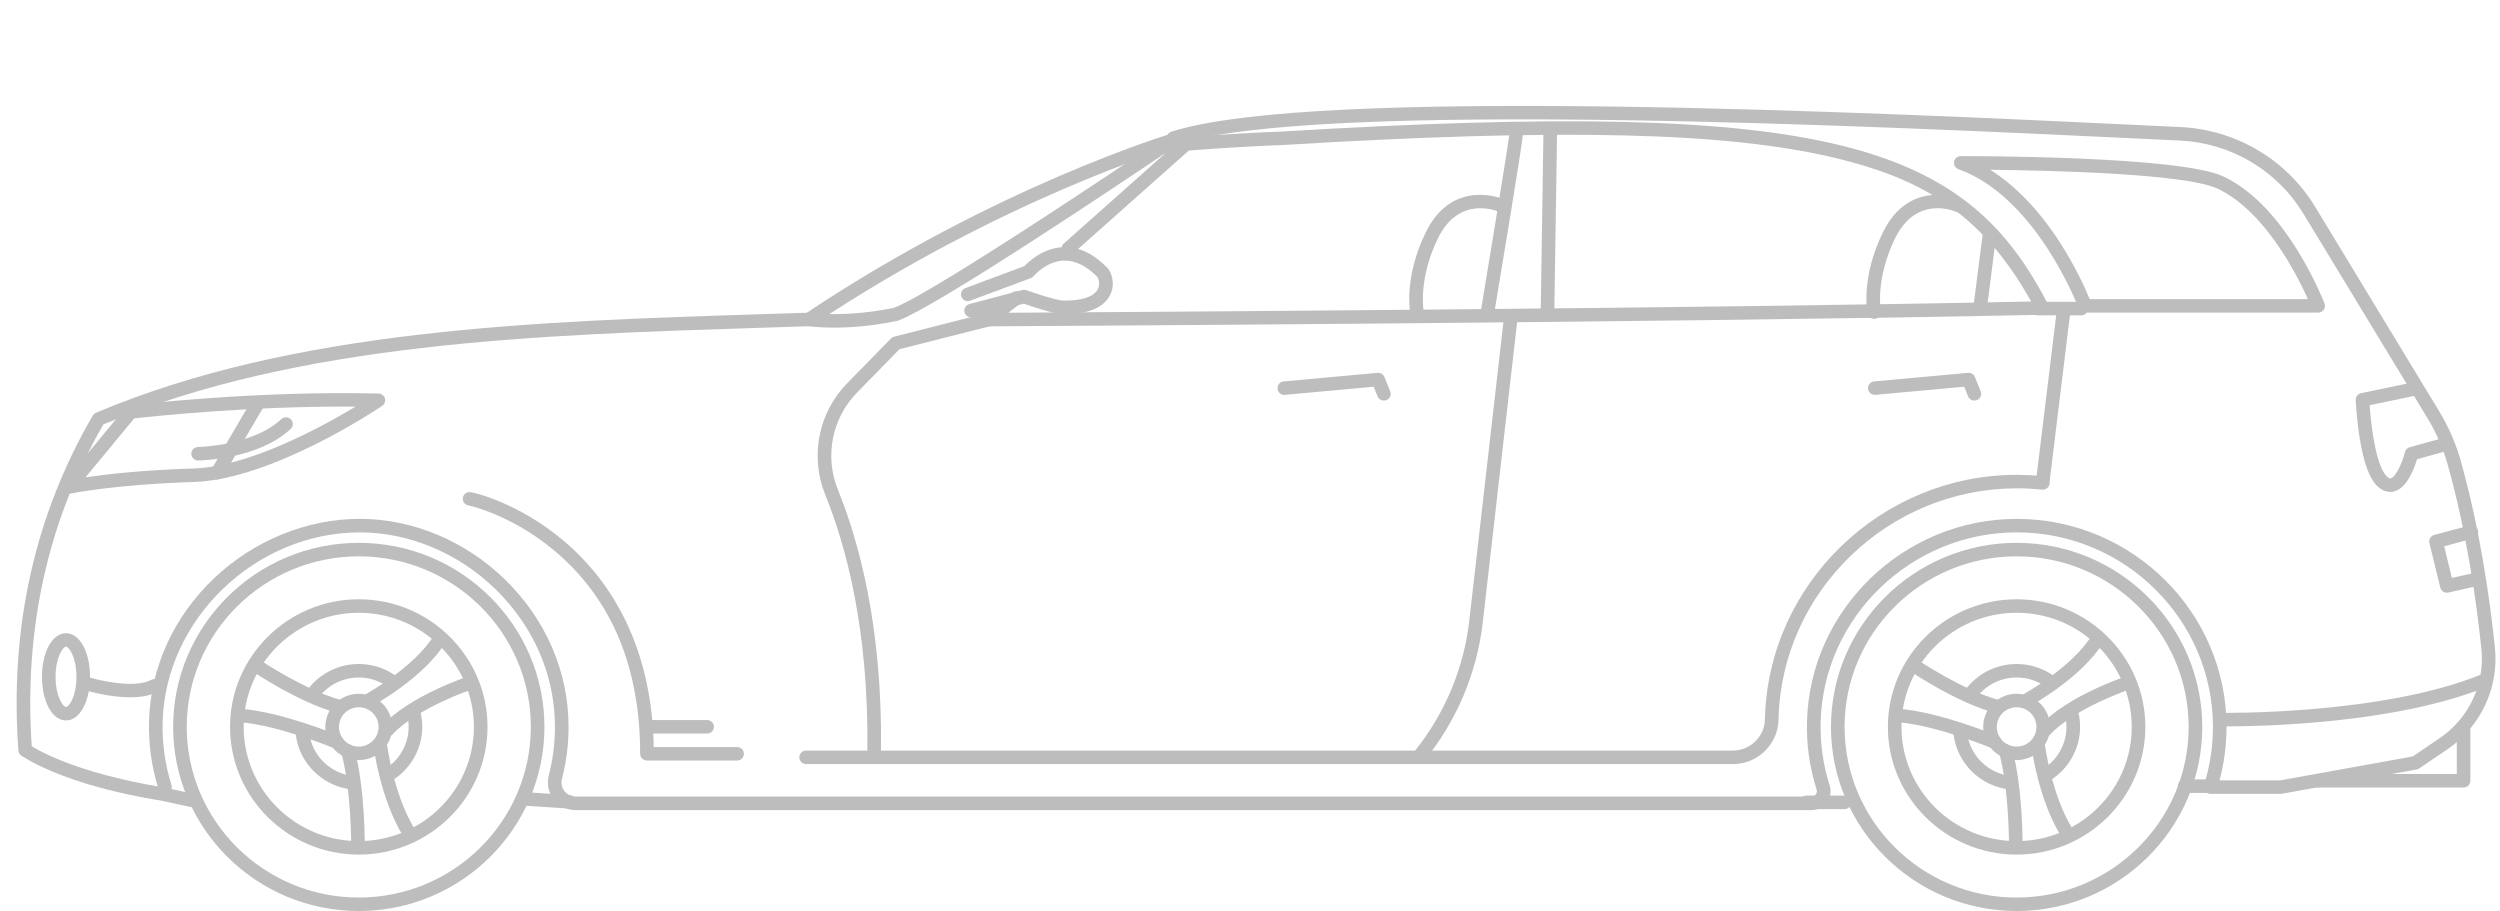 <svg width="118" height="43" viewBox="0 0 118 43" fill="none" xmlns="http://www.w3.org/2000/svg">
<g id="Car type" clip-path="url(#clip0_5058_2661)">
<g id="Vector">
<path d="M16.934 43C12.103 43 8.172 39.102 8.172 34.311C8.172 29.52 12.103 25.622 16.934 25.622C21.766 25.622 25.697 29.52 25.697 34.311C25.697 39.102 21.766 43 16.934 43ZM16.934 26.259C12.458 26.259 8.814 29.87 8.814 34.311C8.814 38.752 12.456 42.364 16.934 42.364C21.413 42.364 25.055 38.752 25.055 34.311C25.055 29.87 21.411 26.259 16.934 26.259Z" fill="#BDBDBD"/>
<path d="M16.934 40.337C13.584 40.337 10.858 37.633 10.858 34.311C10.858 30.989 13.584 28.286 16.934 28.286C20.284 28.286 23.011 30.989 23.011 34.311C23.011 37.633 20.284 40.337 16.934 40.337ZM16.934 28.923C13.938 28.923 11.501 31.34 11.501 34.311C11.501 37.283 13.938 39.7 16.934 39.7C19.931 39.7 22.368 37.283 22.368 34.311C22.368 31.34 19.931 28.923 16.934 28.923Z" fill="#BDBDBD"/>
<path d="M14.704 33.165C14.643 33.165 14.581 33.148 14.526 33.112C14.378 33.015 14.338 32.818 14.436 32.671C14.993 31.838 15.927 31.341 16.934 31.341C17.561 31.341 18.162 31.53 18.671 31.891C18.815 31.993 18.849 32.192 18.746 32.336C18.644 32.478 18.444 32.513 18.298 32.41C17.899 32.128 17.427 31.978 16.934 31.978C16.144 31.978 15.41 32.369 14.971 33.022C14.91 33.115 14.808 33.165 14.704 33.165Z" fill="#BDBDBD"/>
<path d="M16.665 37.268C16.655 37.268 16.644 37.268 16.633 37.266C15.231 37.128 14.106 36.02 13.954 34.631C13.936 34.457 14.063 34.299 14.239 34.281C14.415 34.263 14.574 34.389 14.592 34.563C14.71 35.653 15.595 36.523 16.696 36.633C16.872 36.651 17.002 36.805 16.983 36.981C16.966 37.145 16.827 37.268 16.664 37.268H16.665Z" fill="#BDBDBD"/>
<path d="M18.306 36.907C18.197 36.907 18.09 36.852 18.031 36.752C17.939 36.601 17.989 36.407 18.141 36.316C18.849 35.896 19.288 35.128 19.288 34.311C19.288 34.096 19.259 33.884 19.2 33.679C19.153 33.509 19.252 33.333 19.424 33.286C19.595 33.239 19.772 33.338 19.82 33.508C19.893 33.768 19.931 34.038 19.931 34.311C19.931 35.35 19.372 36.328 18.471 36.861C18.419 36.892 18.363 36.907 18.306 36.907Z" fill="#BDBDBD"/>
<path d="M16.934 35.876C16.064 35.876 15.357 35.174 15.357 34.311C15.357 33.449 16.064 32.746 16.934 32.746C17.804 32.746 18.512 33.449 18.512 34.311C18.512 35.174 17.804 35.876 16.934 35.876ZM16.934 33.383C16.419 33.383 15.999 33.799 15.999 34.311C15.999 34.824 16.418 35.239 16.934 35.239C17.451 35.239 17.87 34.824 17.87 34.311C17.87 33.799 17.451 33.383 16.934 33.383Z" fill="#BDBDBD"/>
<path d="M65.32 18.908C65.193 18.908 65.073 18.832 65.022 18.708L64.839 18.253L60.649 18.637C60.473 18.654 60.316 18.525 60.301 18.349C60.284 18.173 60.414 18.018 60.591 18.003L65.019 17.598C65.161 17.585 65.294 17.667 65.346 17.797L65.618 18.472C65.684 18.635 65.605 18.82 65.439 18.886C65.4 18.901 65.36 18.908 65.32 18.908Z" fill="#BDBDBD"/>
<path d="M93.19 18.908C93.064 18.908 92.943 18.832 92.892 18.708L92.709 18.253L88.519 18.637C88.344 18.654 88.186 18.525 88.171 18.349C88.156 18.173 88.284 18.018 88.461 18.003L92.889 17.598C93.031 17.585 93.164 17.667 93.216 17.797L93.489 18.472C93.554 18.635 93.475 18.82 93.31 18.886C93.27 18.901 93.23 18.908 93.19 18.908Z" fill="#BDBDBD"/>
<path d="M9.088 38.102C9.065 38.102 9.042 38.099 9.019 38.094L7.553 37.779C7.262 37.736 3.32 37.14 1.015 35.674C0.929 35.62 0.876 35.529 0.868 35.429C0.448 29.657 1.629 24.336 4.379 19.615C4.414 19.556 4.467 19.509 4.531 19.481C13.901 15.527 25.195 15.169 36.118 14.824C36.774 14.803 37.427 14.783 38.079 14.762C46.989 8.823 55.14 6.353 55.221 6.329C55.391 6.279 55.57 6.373 55.622 6.542C55.672 6.711 55.578 6.888 55.406 6.94C55.325 6.964 47.217 9.423 38.36 15.342C38.309 15.376 38.251 15.394 38.192 15.397C37.51 15.42 36.825 15.441 36.138 15.464C25.313 15.806 14.121 16.161 4.882 20.029C2.261 24.57 1.123 29.681 1.498 35.224C3.749 36.579 7.617 37.145 7.657 37.151C7.664 37.151 7.672 37.154 7.68 37.156L9.157 37.474C9.329 37.512 9.439 37.68 9.403 37.853C9.371 38.002 9.238 38.103 9.089 38.103L9.088 38.102Z" fill="#BDBDBD"/>
<path d="M85.497 38.237H27.174C26.773 38.237 26.4 38.059 26.149 37.75C25.891 37.431 25.799 37.002 25.903 36.602C26.096 35.858 26.194 35.086 26.194 34.311C26.194 31.894 25.203 29.591 23.404 27.826C21.656 26.112 19.318 25.129 16.989 25.129C12.066 25.129 7.802 29.224 7.676 34.072C7.651 35.09 7.791 36.096 8.095 37.059C8.149 37.227 8.054 37.404 7.884 37.457C7.716 37.51 7.536 37.416 7.482 37.248C7.157 36.218 7.007 35.144 7.034 34.053C7.1 31.505 8.196 29.097 10.123 27.276C11.994 25.505 14.497 24.489 16.989 24.489C19.482 24.489 21.988 25.54 23.855 27.372C25.776 29.256 26.836 31.72 26.836 34.31C26.836 35.139 26.732 35.962 26.524 36.76C26.471 36.968 26.517 37.187 26.649 37.35C26.778 37.507 26.969 37.598 27.174 37.598H85.498C85.582 37.598 85.66 37.559 85.708 37.491C85.757 37.422 85.769 37.337 85.741 37.259C85.412 36.218 85.261 35.144 85.29 34.055C85.426 28.77 89.862 24.491 95.19 24.491C95.209 24.491 95.228 24.491 95.247 24.491C100.675 24.521 105.092 28.927 105.092 34.31C105.092 35.166 104.98 36.014 104.762 36.834H107.618L113.879 35.705L115.148 34.843C116.536 33.902 117.292 32.29 117.122 30.637C116.897 28.46 116.441 25.187 115.538 21.953C115.321 21.174 114.997 20.426 114.573 19.73L108.725 10.093C107.48 8.04 105.295 6.747 102.884 6.633L101.505 6.568C88.738 5.959 62.172 4.69 55.487 6.82C55.319 6.873 55.137 6.782 55.084 6.614C55.029 6.447 55.122 6.266 55.292 6.213C62.088 4.047 88.732 5.32 101.537 5.931L102.916 5.997C105.543 6.121 107.92 7.529 109.277 9.764L115.123 19.401C115.576 20.147 115.923 20.949 116.157 21.783C117.071 25.061 117.535 28.372 117.761 30.574C117.955 32.46 117.093 34.297 115.512 35.371L114.186 36.27C114.15 36.296 114.107 36.312 114.062 36.32L107.705 37.466C107.687 37.469 107.667 37.471 107.647 37.471H104.335C104.233 37.471 104.136 37.422 104.077 37.34C104.017 37.259 103.999 37.154 104.029 37.057C104.309 36.17 104.451 35.245 104.451 34.31C104.451 29.274 100.321 25.157 95.245 25.128C95.228 25.128 95.21 25.128 95.193 25.128C90.21 25.128 86.062 29.129 85.935 34.07C85.909 35.089 86.05 36.094 86.354 37.057C86.448 37.319 86.405 37.623 86.237 37.859C86.068 38.094 85.793 38.235 85.503 38.235L85.497 38.237Z" fill="#BDBDBD"/>
<path d="M3.244 23.307C3.134 23.307 3.028 23.251 2.97 23.155C2.898 23.04 2.909 22.891 2.996 22.787L5.92 19.246C5.972 19.183 6.047 19.142 6.129 19.133C6.187 19.125 11.976 18.429 17.867 18.575C18.006 18.578 18.129 18.67 18.167 18.804C18.206 18.936 18.154 19.08 18.04 19.157C17.829 19.299 12.843 22.634 9.152 22.75C5.36 22.87 3.333 23.296 3.313 23.301C3.29 23.305 3.267 23.308 3.246 23.308L3.244 23.307ZM6.333 19.75L4.038 22.529C4.979 22.39 6.687 22.189 9.131 22.112C11.742 22.03 15.175 20.158 16.78 19.193C11.805 19.154 7.154 19.656 6.334 19.75H6.333Z" fill="#BDBDBD"/>
<path d="M9.352 21.735C9.176 21.735 9.034 21.595 9.031 21.421C9.028 21.245 9.17 21.101 9.348 21.098C9.374 21.098 11.929 21.043 13.279 19.783C13.407 19.663 13.61 19.668 13.733 19.797C13.854 19.924 13.847 20.126 13.719 20.247C12.187 21.678 9.472 21.733 9.357 21.735C9.355 21.735 9.354 21.735 9.352 21.735Z" fill="#BDBDBD"/>
<path d="M3.116 34.005C2.469 34.005 1.981 33.12 1.981 31.946C1.981 30.772 2.469 29.887 3.116 29.887C3.762 29.887 4.25 30.772 4.25 31.946C4.25 33.12 3.762 34.005 3.116 34.005ZM3.116 30.524C2.973 30.524 2.623 31.023 2.623 31.946C2.623 32.869 2.973 33.368 3.116 33.368C3.258 33.368 3.608 32.869 3.608 31.946C3.608 31.023 3.258 30.524 3.116 30.524Z" fill="#BDBDBD"/>
<path d="M46.658 15.404C46.522 15.404 46.399 15.319 46.355 15.191C46.309 15.062 46.352 14.919 46.46 14.836L47.769 13.817C47.908 13.708 48.11 13.732 48.22 13.87C48.33 14.008 48.306 14.208 48.167 14.317L47.595 14.762C52.952 14.731 79.968 14.566 95.869 14.231C93.472 9.908 90.463 8.392 86.709 7.476C81.593 6.229 73.748 6.04 60.481 6.849C58.575 6.912 56.145 7.102 56.12 7.103C55.946 7.117 55.789 6.987 55.775 6.811C55.761 6.635 55.893 6.482 56.07 6.468C56.094 6.467 58.539 6.276 60.452 6.212C73.78 5.401 81.682 5.593 86.865 6.858C92.467 8.225 94.843 10.859 96.686 14.392C96.736 14.489 96.733 14.605 96.676 14.701C96.62 14.795 96.517 14.854 96.407 14.857C78.884 15.235 46.983 15.401 46.664 15.403H46.662L46.658 15.404Z" fill="#BDBDBD"/>
<path d="M39.361 15.465C38.611 15.465 38.166 15.397 38.129 15.391C37.953 15.364 37.834 15.2 37.863 15.027C37.891 14.854 38.056 14.736 38.23 14.763C38.247 14.766 39.867 15.009 42.199 14.527C44.251 13.74 55.023 6.445 55.131 6.371C55.175 6.341 55.227 6.323 55.281 6.316L56.102 6.236C56.229 6.224 56.351 6.288 56.414 6.398C56.477 6.509 56.466 6.645 56.39 6.747L56.142 7.07C56.13 7.087 56.116 7.1 56.101 7.114L50.639 11.972C50.508 12.088 50.304 12.078 50.185 11.947C50.067 11.817 50.078 11.616 50.209 11.497L55.032 7.208C52.9 8.645 44.249 14.443 42.401 15.13C42.386 15.136 42.37 15.141 42.354 15.144C41.129 15.4 40.097 15.465 39.358 15.465H39.361Z" fill="#BDBDBD"/>
<path d="M70.218 15.022C70.201 15.022 70.182 15.022 70.164 15.018C69.99 14.989 69.871 14.825 69.9 14.652C70.432 11.462 71.228 6.603 71.243 6.292C71.243 6.116 71.387 5.977 71.565 5.977C71.742 5.977 71.886 6.122 71.886 6.298C71.886 6.626 70.759 13.402 70.532 14.755C70.507 14.912 70.371 15.022 70.216 15.022H70.218Z" fill="#BDBDBD"/>
<path d="M73.043 15.022C73.043 15.022 73.04 15.022 73.038 15.022C72.861 15.019 72.719 14.875 72.722 14.699L72.85 6.294C72.853 6.119 72.996 5.98 73.171 5.98C73.173 5.98 73.175 5.98 73.176 5.98C73.353 5.983 73.496 6.127 73.493 6.303L73.364 14.709C73.361 14.883 73.219 15.022 73.043 15.022Z" fill="#BDBDBD"/>
<path d="M116.281 37.171H109.41C109.232 37.171 109.089 37.028 109.089 36.852C109.089 36.676 109.232 36.534 109.41 36.534H115.96V34.369C115.96 34.193 116.104 34.05 116.281 34.05C116.458 34.05 116.602 34.193 116.602 34.369V36.852C116.602 37.028 116.458 37.171 116.281 37.171Z" fill="#BDBDBD"/>
<path d="M105.138 34.282C104.967 34.282 104.872 34.282 104.867 34.281C104.69 34.278 104.549 34.132 104.552 33.958C104.555 33.784 104.699 33.646 104.873 33.646C104.875 33.646 104.876 33.646 104.879 33.646C104.954 33.646 112.448 33.749 117.145 31.823C117.308 31.756 117.496 31.834 117.564 31.996C117.631 32.158 117.553 32.345 117.389 32.411C114.864 33.447 111.592 33.9 109.292 34.097C107.35 34.264 105.754 34.284 105.139 34.284L105.138 34.282Z" fill="#BDBDBD"/>
<path d="M6.137 32.912C5.073 32.912 3.979 32.566 3.915 32.546C3.747 32.492 3.654 32.313 3.709 32.146C3.764 31.979 3.944 31.887 4.112 31.941C4.684 32.125 6.343 32.508 7.138 32.09C7.296 32.008 7.49 32.067 7.573 32.222C7.655 32.378 7.595 32.571 7.44 32.653C7.073 32.845 6.608 32.913 6.137 32.913V32.912Z" fill="#BDBDBD"/>
<path d="M30.536 35.897C30.359 35.897 30.215 35.755 30.215 35.579C30.215 31.543 28.902 28.359 26.31 26.113C24.273 24.348 22.229 23.88 22.136 23.86C21.972 23.846 21.842 23.71 21.842 23.543C21.842 23.367 21.986 23.225 22.163 23.225C22.341 23.225 24.485 23.73 26.631 25.546C28.521 27.146 30.765 30.12 30.856 35.26H34.791C34.969 35.26 35.112 35.403 35.112 35.579C35.112 35.755 34.969 35.897 34.791 35.897H30.536Z" fill="#BDBDBD"/>
<path d="M33.377 34.623H30.551C30.374 34.623 30.23 34.481 30.23 34.305C30.23 34.129 30.374 33.987 30.551 33.987H33.377C33.554 33.987 33.698 34.129 33.698 34.305C33.698 34.481 33.554 34.623 33.377 34.623Z" fill="#BDBDBD"/>
<path d="M45.835 14.978C45.693 14.978 45.563 14.884 45.525 14.742C45.479 14.572 45.581 14.398 45.752 14.352L48.249 13.69C48.312 13.673 48.379 13.676 48.442 13.697C48.783 13.82 49.749 14.145 50.157 14.188C51.029 14.205 51.615 14.019 51.81 13.661C51.931 13.44 51.871 13.198 51.798 13.077C51.275 12.542 50.74 12.28 50.206 12.301C49.376 12.333 48.8 13.021 48.795 13.029C48.76 13.072 48.713 13.106 48.659 13.126L45.791 14.194C45.626 14.257 45.439 14.173 45.378 14.008C45.315 13.843 45.399 13.659 45.566 13.599L48.359 12.557C48.56 12.342 49.236 11.702 50.182 11.665C50.917 11.638 51.622 11.972 52.284 12.659C52.297 12.671 52.307 12.684 52.316 12.698C52.526 13 52.627 13.508 52.377 13.964C52.153 14.375 51.584 14.859 50.133 14.827C50.125 14.827 50.118 14.827 50.11 14.827C49.624 14.78 48.647 14.448 48.321 14.334L45.922 14.971C45.895 14.978 45.867 14.981 45.84 14.981L45.835 14.978Z" fill="#BDBDBD"/>
<path d="M26.876 38.165C26.876 38.165 26.862 38.165 26.854 38.165L24.928 38.038C24.75 38.026 24.617 37.874 24.628 37.698C24.64 37.522 24.795 37.392 24.969 37.401L26.896 37.529C27.073 37.541 27.206 37.692 27.195 37.868C27.185 38.036 27.043 38.165 26.876 38.165Z" fill="#BDBDBD"/>
<path d="M17.372 33.389C17.259 33.389 17.148 33.329 17.09 33.224C17.005 33.069 17.063 32.877 17.217 32.792C17.24 32.78 19.555 31.511 20.489 29.98C20.581 29.829 20.778 29.781 20.93 29.872C21.081 29.963 21.13 30.158 21.038 30.308C20.014 31.988 17.625 33.295 17.525 33.351C17.476 33.379 17.422 33.391 17.372 33.391V33.389Z" fill="#BDBDBD"/>
<path d="M18.269 34.79C18.191 34.79 18.115 34.763 18.052 34.707C17.921 34.589 17.913 34.387 18.032 34.257C19.346 32.833 22.037 31.946 22.15 31.908C22.318 31.854 22.5 31.944 22.555 32.111C22.61 32.278 22.518 32.458 22.35 32.513C22.324 32.522 19.705 33.386 18.505 34.686C18.442 34.754 18.355 34.789 18.268 34.789L18.269 34.79Z" fill="#BDBDBD"/>
<path d="M19.298 39.609C19.19 39.609 19.084 39.554 19.023 39.456C17.956 37.715 17.642 35.313 17.63 35.212C17.609 35.037 17.733 34.878 17.908 34.857C18.084 34.834 18.245 34.959 18.266 35.133C18.269 35.157 18.575 37.503 19.57 39.125C19.662 39.275 19.615 39.471 19.463 39.563C19.411 39.595 19.353 39.61 19.297 39.61L19.298 39.609Z" fill="#BDBDBD"/>
<path d="M16.898 40.248H16.896C16.719 40.248 16.575 40.105 16.577 39.929C16.577 39.903 16.584 37.272 16.11 35.532C16.064 35.362 16.165 35.188 16.337 35.142C16.508 35.097 16.684 35.197 16.731 35.366C17.228 37.192 17.219 39.822 17.219 39.933C17.219 40.109 17.074 40.25 16.898 40.25V40.248Z" fill="#BDBDBD"/>
<path d="M15.907 35.348C15.866 35.348 15.823 35.341 15.782 35.322C15.756 35.312 13.146 34.226 11.309 34.088C11.132 34.075 11.001 33.922 11.013 33.747C11.027 33.571 11.181 33.441 11.357 33.453C13.297 33.599 15.919 34.689 16.029 34.736C16.193 34.804 16.269 34.99 16.201 35.153C16.148 35.274 16.029 35.347 15.904 35.347L15.907 35.348Z" fill="#BDBDBD"/>
<path d="M16.002 33.665C15.973 33.665 15.944 33.662 15.915 33.653C14.069 33.142 11.985 31.732 11.898 31.672C11.751 31.571 11.714 31.374 11.815 31.229C11.916 31.083 12.115 31.047 12.262 31.147C12.283 31.161 14.347 32.557 16.089 33.039C16.26 33.086 16.36 33.262 16.312 33.432C16.272 33.573 16.144 33.664 16.003 33.664L16.002 33.665Z" fill="#BDBDBD"/>
<path d="M95.184 43C90.353 43 86.422 39.102 86.422 34.311C86.422 29.52 90.353 25.622 95.184 25.622C100.016 25.622 103.947 29.52 103.947 34.311C103.947 39.102 100.016 43 95.184 43ZM95.184 26.259C90.707 26.259 87.064 29.87 87.064 34.311C87.064 38.752 90.706 42.364 95.184 42.364C99.662 42.364 103.305 38.752 103.305 34.311C103.305 29.87 99.661 26.259 95.184 26.259Z" fill="#BDBDBD"/>
<path d="M95.184 40.337C91.834 40.337 89.108 37.633 89.108 34.311C89.108 30.989 91.834 28.286 95.184 28.286C98.534 28.286 101.26 30.989 101.26 34.311C101.26 37.633 98.534 40.337 95.184 40.337ZM95.184 28.923C92.187 28.923 89.75 31.34 89.75 34.311C89.75 37.283 92.187 39.7 95.184 39.7C98.181 39.7 100.618 37.283 100.618 34.311C100.618 31.34 98.181 28.923 95.184 28.923Z" fill="#BDBDBD"/>
<path d="M92.953 33.165C92.892 33.165 92.831 33.148 92.776 33.112C92.628 33.015 92.588 32.818 92.686 32.671C93.242 31.838 94.177 31.341 95.184 31.341C95.811 31.341 96.412 31.53 96.921 31.891C97.065 31.993 97.098 32.192 96.996 32.336C96.894 32.478 96.693 32.513 96.548 32.41C96.149 32.128 95.677 31.978 95.184 31.978C94.394 31.978 93.66 32.369 93.221 33.022C93.16 33.115 93.057 33.165 92.953 33.165Z" fill="#BDBDBD"/>
<path d="M94.915 37.268C94.904 37.268 94.894 37.268 94.883 37.266C93.481 37.128 92.356 36.02 92.204 34.631C92.186 34.457 92.313 34.299 92.489 34.281C92.664 34.263 92.823 34.389 92.842 34.563C92.96 35.653 93.845 36.523 94.946 36.633C95.121 36.651 95.251 36.805 95.233 36.981C95.216 37.145 95.077 37.268 94.913 37.268H94.915Z" fill="#BDBDBD"/>
<path d="M96.556 36.907C96.447 36.907 96.34 36.852 96.28 36.752C96.189 36.601 96.239 36.407 96.391 36.316C97.098 35.896 97.537 35.128 97.537 34.311C97.537 34.096 97.508 33.884 97.45 33.679C97.403 33.509 97.502 33.333 97.673 33.286C97.845 33.239 98.022 33.338 98.069 33.508C98.143 33.768 98.181 34.038 98.181 34.311C98.181 35.35 97.621 36.328 96.722 36.861C96.67 36.892 96.614 36.907 96.557 36.907H96.556Z" fill="#BDBDBD"/>
<path d="M95.184 35.876C94.314 35.876 93.606 35.174 93.606 34.311C93.606 33.449 94.314 32.746 95.184 32.746C96.054 32.746 96.762 33.449 96.762 34.311C96.762 35.174 96.054 35.876 95.184 35.876ZM95.184 33.383C94.669 33.383 94.248 33.799 94.248 34.311C94.248 34.824 94.667 35.239 95.184 35.239C95.701 35.239 96.12 34.824 96.12 34.311C96.12 33.799 95.701 33.383 95.184 33.383Z" fill="#BDBDBD"/>
<path d="M95.621 33.389C95.508 33.389 95.398 33.329 95.34 33.224C95.254 33.069 95.313 32.877 95.467 32.792C95.49 32.78 97.805 31.511 98.739 29.98C98.831 29.829 99.028 29.781 99.179 29.872C99.331 29.963 99.38 30.158 99.288 30.308C98.263 31.988 95.875 33.295 95.774 33.351C95.725 33.379 95.672 33.391 95.621 33.391V33.389Z" fill="#BDBDBD"/>
<path d="M96.519 34.79C96.441 34.79 96.365 34.763 96.302 34.707C96.17 34.589 96.163 34.387 96.282 34.257C97.595 32.833 100.286 31.946 100.399 31.908C100.568 31.854 100.75 31.944 100.805 32.111C100.86 32.278 100.768 32.458 100.6 32.513C100.574 32.522 97.955 33.386 96.754 34.686C96.692 34.754 96.605 34.789 96.517 34.789L96.519 34.79Z" fill="#BDBDBD"/>
<path d="M97.548 39.609C97.439 39.609 97.334 39.554 97.273 39.456C96.206 37.715 95.892 35.313 95.88 35.212C95.858 35.037 95.982 34.878 96.158 34.857C96.334 34.834 96.495 34.959 96.516 35.133C96.519 35.157 96.825 37.503 97.82 39.125C97.912 39.275 97.864 39.471 97.713 39.563C97.661 39.595 97.603 39.61 97.546 39.61L97.548 39.609Z" fill="#BDBDBD"/>
<path d="M95.147 40.248H95.146C94.969 40.248 94.825 40.105 94.826 39.929C94.826 39.903 94.834 37.272 94.36 35.532C94.314 35.362 94.415 35.188 94.586 35.142C94.758 35.097 94.933 35.197 94.979 35.366C95.476 37.192 95.467 39.822 95.467 39.933C95.467 40.109 95.323 40.25 95.146 40.25L95.147 40.248Z" fill="#BDBDBD"/>
<path d="M94.157 35.348C94.115 35.348 94.073 35.341 94.031 35.322C94.005 35.312 91.395 34.226 89.559 34.088C89.382 34.075 89.25 33.922 89.263 33.747C89.276 33.571 89.431 33.441 89.606 33.453C91.547 33.599 94.169 34.689 94.279 34.736C94.443 34.804 94.519 34.99 94.45 35.153C94.398 35.274 94.279 35.347 94.154 35.347L94.157 35.348Z" fill="#BDBDBD"/>
<path d="M94.251 33.665C94.222 33.665 94.193 33.662 94.164 33.653C92.319 33.142 90.235 31.732 90.148 31.672C90.001 31.571 89.964 31.374 90.065 31.229C90.166 31.083 90.365 31.047 90.512 31.147C90.533 31.161 92.597 32.557 94.339 33.039C94.51 33.086 94.609 33.262 94.562 33.432C94.522 33.573 94.394 33.664 94.253 33.664L94.251 33.665Z" fill="#BDBDBD"/>
<path d="M109.416 14.755H98.413C98.279 14.755 98.158 14.672 98.112 14.548C98.092 14.496 96.126 9.308 92.44 7.986C92.293 7.933 92.206 7.784 92.233 7.632C92.259 7.481 92.394 7.369 92.548 7.369C92.967 7.369 102.855 7.355 104.93 8.322C106.194 8.912 107.387 10.105 108.471 11.867C109.269 13.165 109.699 14.278 109.717 14.325C109.755 14.424 109.742 14.533 109.682 14.619C109.622 14.706 109.523 14.757 109.417 14.757L109.416 14.755ZM98.632 14.119H108.933C108.427 12.986 106.895 9.942 104.656 8.899C103.15 8.195 96.782 8.045 93.935 8.013C95.115 8.751 96.228 9.904 97.206 11.411C97.979 12.604 98.453 13.679 98.633 14.119H98.632Z" fill="#BDBDBD"/>
<path d="M87.062 38.19H85.264C85.087 38.19 84.943 38.047 84.943 37.871C84.943 37.695 85.087 37.553 85.264 37.553H87.062C87.24 37.553 87.383 37.695 87.383 37.871C87.383 38.047 87.24 38.19 87.062 38.19Z" fill="#BDBDBD"/>
<path d="M104.144 37.425H103.116C102.939 37.425 102.795 37.283 102.795 37.107C102.795 36.931 102.939 36.789 103.116 36.789H104.144C104.321 36.789 104.465 36.931 104.465 37.107C104.465 37.283 104.321 37.425 104.144 37.425Z" fill="#BDBDBD"/>
<path d="M66.947 36.064H38.05C37.872 36.064 37.728 35.921 37.728 35.745C37.728 35.57 37.872 35.427 38.05 35.427H66.793C68.21 33.655 69.095 31.534 69.352 29.282L70.994 14.918C71.014 14.743 71.173 14.616 71.349 14.637C71.525 14.657 71.652 14.815 71.632 14.989L69.99 29.353C69.713 31.775 68.747 34.055 67.195 35.946C67.134 36.02 67.042 36.062 66.946 36.062L66.947 36.064Z" fill="#BDBDBD"/>
<path d="M96.423 23.01C96.41 23.01 96.397 23.01 96.384 23.006C96.209 22.985 96.083 22.826 96.105 22.652L97.068 14.755C97.089 14.581 97.248 14.457 97.426 14.478C97.602 14.499 97.727 14.659 97.705 14.833L96.742 22.729C96.722 22.891 96.585 23.01 96.424 23.01H96.423Z" fill="#BDBDBD"/>
<path d="M81.781 36.064H66.947C66.77 36.064 66.626 35.921 66.626 35.745C66.626 35.57 66.77 35.427 66.947 35.427H81.781C82.191 35.427 82.575 35.268 82.864 34.98C83.151 34.692 83.309 34.308 83.306 33.903C83.469 27.549 88.795 22.412 95.19 22.412C95.213 22.412 95.235 22.412 95.257 22.412C95.657 22.415 96.059 22.436 96.453 22.477C96.629 22.496 96.757 22.653 96.739 22.828C96.721 23.002 96.562 23.129 96.386 23.111C96.013 23.072 95.632 23.05 95.254 23.049C95.233 23.049 95.212 23.049 95.19 23.049C89.139 23.049 84.102 27.907 83.948 33.909C83.954 34.475 83.731 35.019 83.321 35.43C82.911 35.841 82.365 36.067 81.783 36.067L81.781 36.064Z" fill="#BDBDBD"/>
<path d="M10.264 22.628C10.21 22.628 10.155 22.614 10.104 22.585C9.95 22.497 9.897 22.303 9.985 22.15C10.161 21.845 11.708 19.162 11.881 18.905C11.979 18.758 12.179 18.719 12.326 18.817C12.473 18.914 12.513 19.113 12.415 19.259C12.294 19.439 11.228 21.275 10.543 22.467C10.484 22.57 10.375 22.628 10.264 22.628Z" fill="#BDBDBD"/>
<path d="M98.236 14.883H96.181C96.004 14.883 95.86 14.74 95.86 14.565C95.86 14.389 96.004 14.246 96.181 14.246H98.236C98.413 14.246 98.557 14.389 98.557 14.565C98.557 14.74 98.413 14.883 98.236 14.883Z" fill="#BDBDBD"/>
<path d="M41.256 35.745C41.078 35.744 40.936 35.598 40.939 35.422C41.013 29.67 39.901 25.689 38.955 23.363C38.218 21.551 38.626 19.477 39.994 18.081L42.057 15.975C42.098 15.932 42.15 15.902 42.208 15.888L46.578 14.778C46.749 14.734 46.925 14.837 46.97 15.007C47.014 15.177 46.91 15.351 46.739 15.395L42.456 16.482L40.456 18.525C39.265 19.741 38.91 21.547 39.553 23.125C40.52 25.505 41.658 29.573 41.583 35.432C41.581 35.606 41.438 35.745 41.262 35.745H41.256Z" fill="#BDBDBD"/>
<path d="M66.881 15.05C66.73 15.05 66.597 14.945 66.566 14.792C66.553 14.724 66.251 13.098 67.299 10.962C68.577 8.357 70.971 9.4 70.996 9.411C71.158 9.484 71.228 9.672 71.155 9.832C71.081 9.992 70.892 10.063 70.73 9.992C70.65 9.957 68.875 9.205 67.875 11.241C66.927 13.173 67.193 14.657 67.195 14.672C67.227 14.845 67.114 15.012 66.939 15.044C66.92 15.048 66.898 15.05 66.878 15.05H66.881Z" fill="#BDBDBD"/>
<path d="M88.458 15.05C88.307 15.05 88.174 14.945 88.143 14.792C88.129 14.724 87.828 13.098 88.876 10.962C90.154 8.357 92.548 9.4 92.573 9.411C92.735 9.484 92.805 9.672 92.732 9.832C92.658 9.992 92.469 10.063 92.307 9.992C92.227 9.957 90.452 9.205 89.452 11.241C88.504 13.173 88.77 14.657 88.772 14.672C88.804 14.845 88.691 15.012 88.516 15.044C88.496 15.048 88.475 15.05 88.455 15.05H88.458Z" fill="#BDBDBD"/>
<path d="M93.469 14.795C93.455 14.795 93.441 14.795 93.427 14.792C93.251 14.769 93.128 14.61 93.149 14.436L93.599 10.933C93.622 10.759 93.782 10.636 93.958 10.657C94.134 10.68 94.258 10.839 94.236 11.014L93.787 14.516C93.765 14.677 93.628 14.795 93.469 14.795Z" fill="#BDBDBD"/>
<path d="M112.821 23.22C112.662 23.22 112.471 23.167 112.269 22.997C111.856 22.652 111.559 21.866 111.364 20.597C111.226 19.706 111.192 18.916 111.191 18.883C111.185 18.728 111.292 18.59 111.446 18.558L113.887 18.049C114.059 18.012 114.231 18.123 114.267 18.294C114.304 18.466 114.192 18.635 114.02 18.672L111.848 19.125C111.923 20.32 112.194 22.1 112.685 22.511C112.789 22.597 112.833 22.584 112.85 22.578C113.075 22.505 113.38 21.868 113.513 21.339C113.541 21.228 113.627 21.14 113.738 21.11L115.344 20.664C115.515 20.617 115.692 20.716 115.74 20.885C115.787 21.055 115.688 21.231 115.516 21.278L114.085 21.675C113.958 22.1 113.625 22.999 113.046 23.184C112.981 23.204 112.905 23.219 112.819 23.219L112.821 23.22Z" fill="#BDBDBD"/>
<path d="M115.493 27.977C115.348 27.977 115.217 27.878 115.182 27.733L114.668 25.631C114.627 25.463 114.727 25.293 114.896 25.249L116.565 24.803C116.737 24.758 116.912 24.858 116.958 25.028C117.004 25.197 116.903 25.372 116.732 25.417L115.365 25.783L115.73 27.278L116.834 27.029C117.007 26.991 117.18 27.097 117.218 27.268C117.258 27.44 117.149 27.611 116.977 27.649L115.564 27.968C115.539 27.974 115.516 27.975 115.492 27.975L115.493 27.977Z" fill="#BDBDBD"/>
</g>
</g>
<defs>
<clipPath id="clip0_5058_2661">
<rect width="117" height="43" fill="white" transform="translate(0.785)"/>
</clipPath>
</defs>
</svg>

